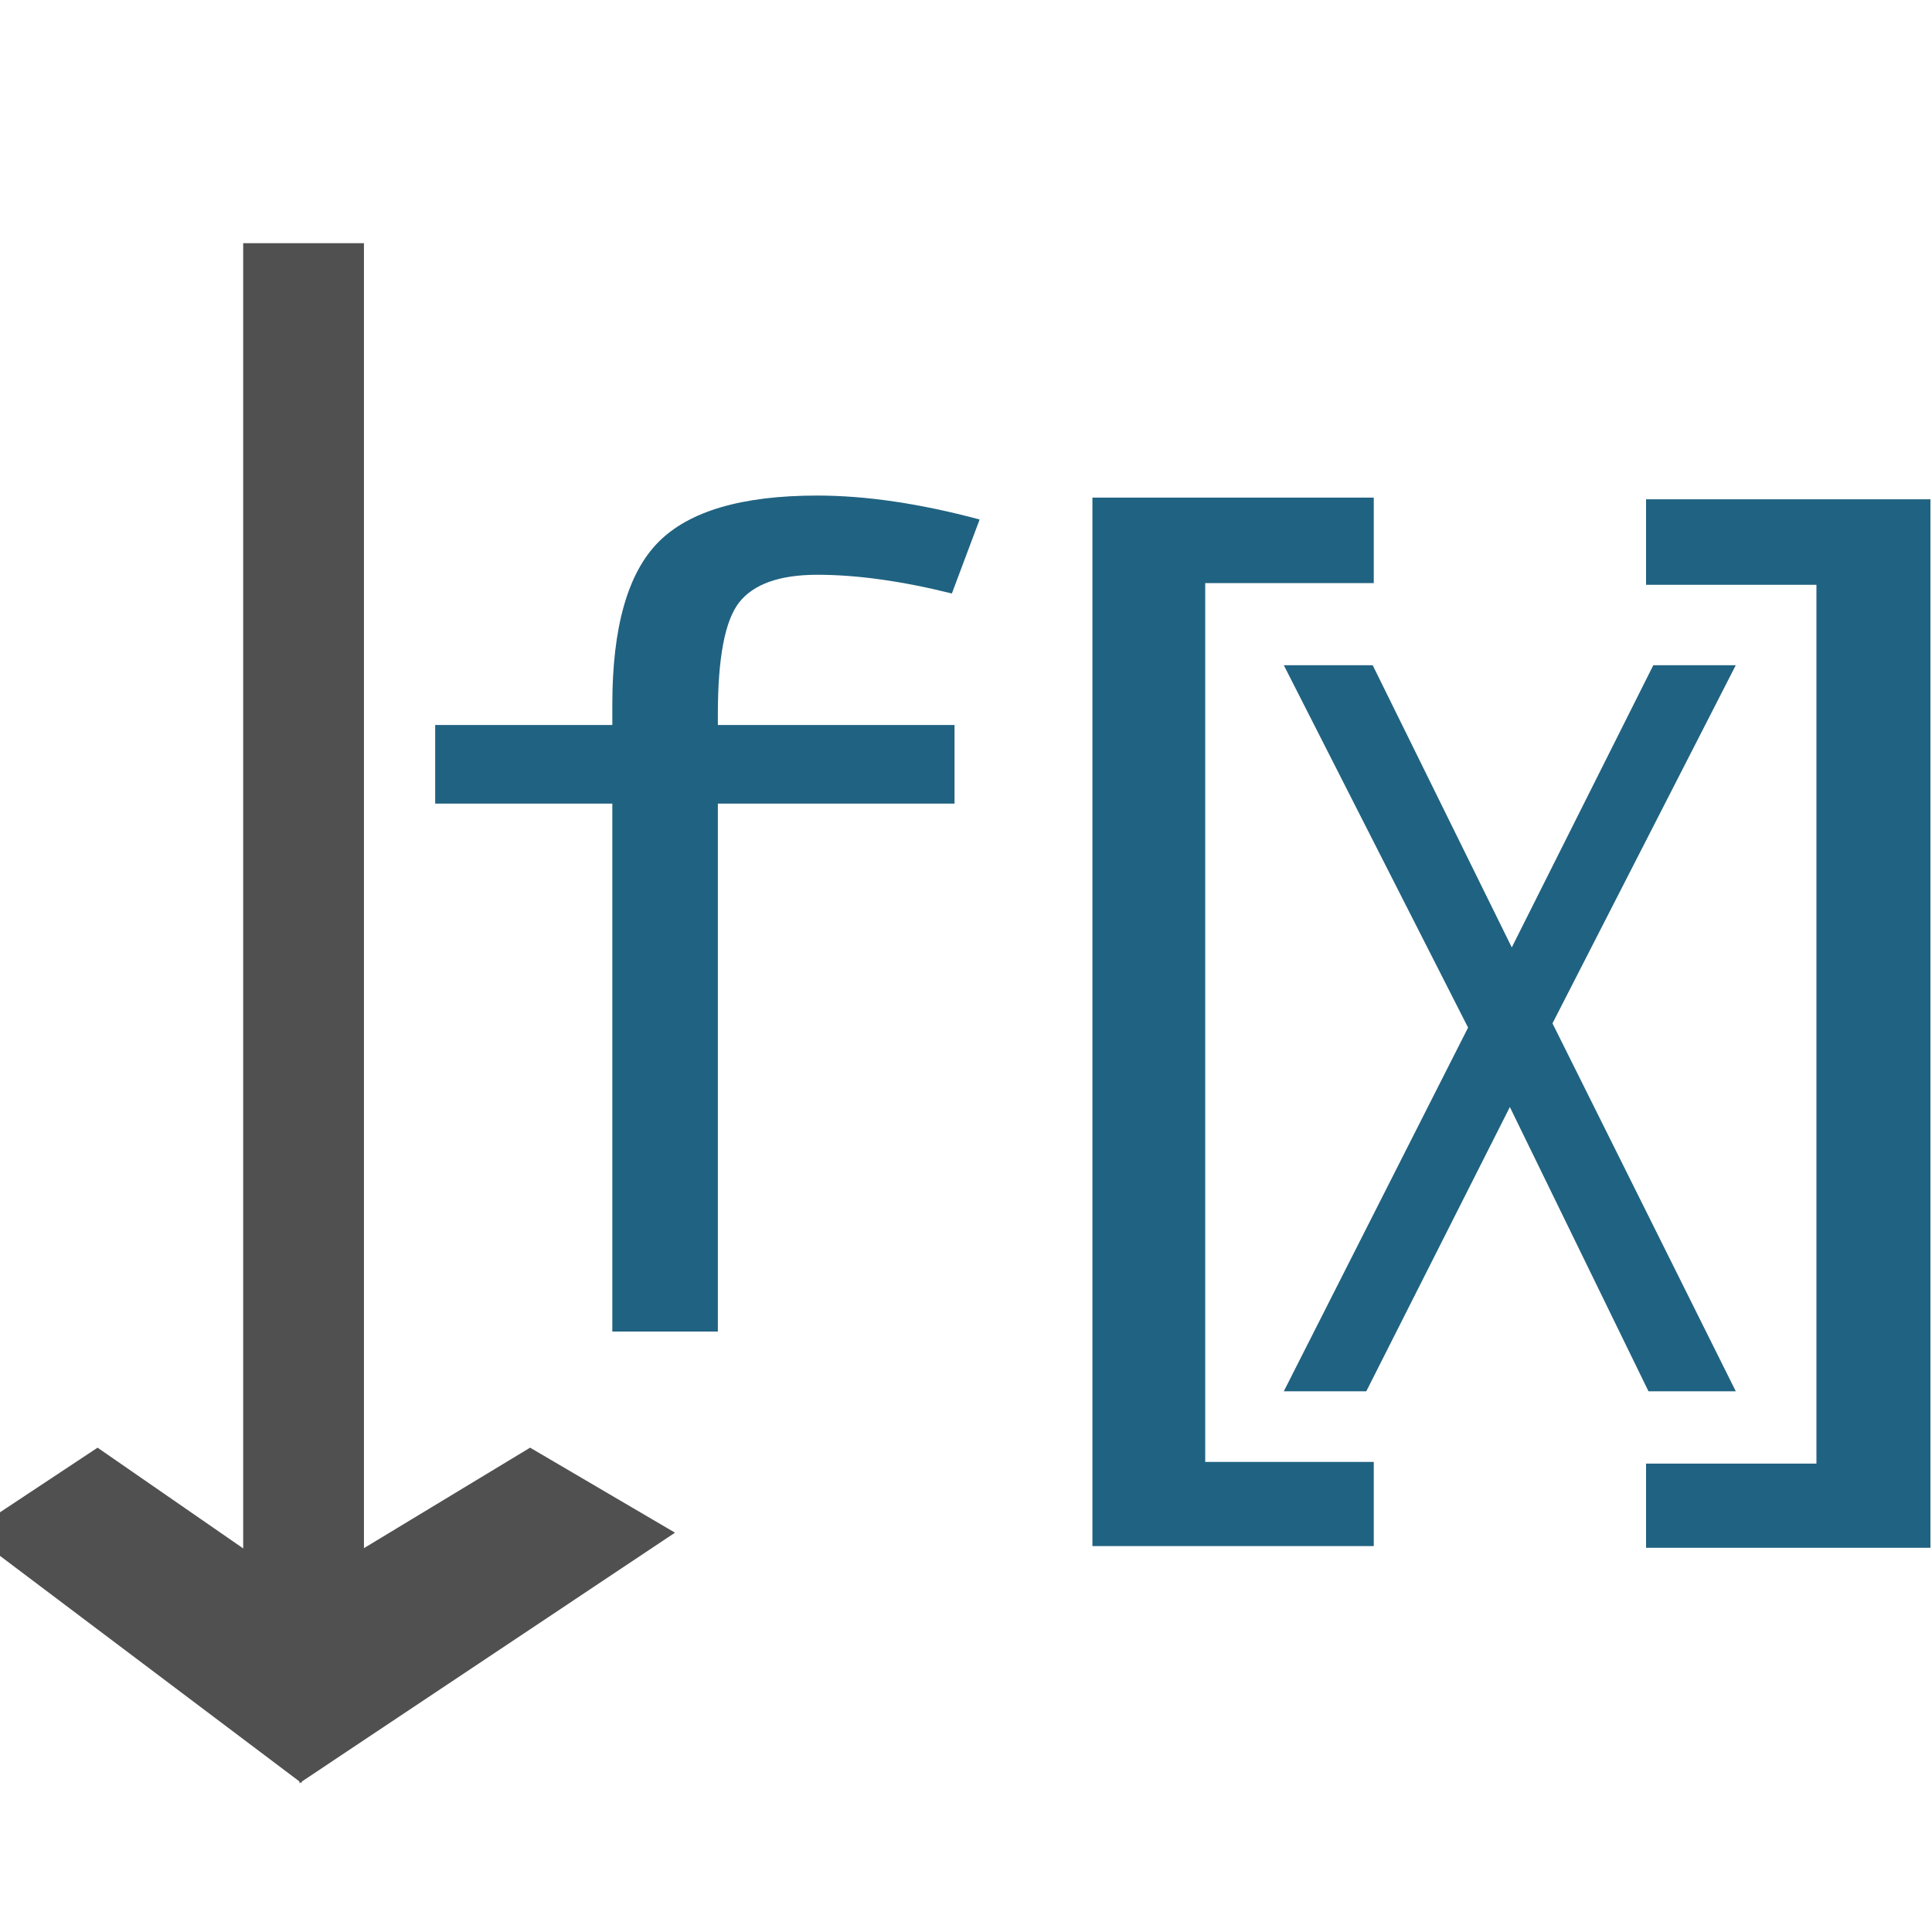 <?xml version="1.0" encoding="UTF-8" standalone="no"?>
<!-- Created with Inkscape (http://www.inkscape.org/) -->

<svg
   xmlns:dc="http://purl.org/dc/elements/1.1/"
   xmlns:cc="http://creativecommons.org/ns#"
   xmlns:rdf="http://www.w3.org/1999/02/22-rdf-syntax-ns#"
   xmlns:svg="http://www.w3.org/2000/svg"
   xmlns="http://www.w3.org/2000/svg"
   xmlns:sodipodi="http://sodipodi.sourceforge.net/DTD/sodipodi-0.dtd"
   xmlns:inkscape="http://www.inkscape.org/namespaces/inkscape"
   width="16px"
   height="16px"
   id="svg4015"
   version="1.1"
   inkscape:version="0.48.3.1 r9886"
   inkscape:export-filename="/home/patrick/workspace/Mathematica-IntelliJ-Plugin/resources/icons/SortByAppearance.png"
   inkscape:export-xdpi="90"
   inkscape:export-ydpi="90"
   sodipodi:docname="New document 8">
  <defs
     id="defs4017" />
  <sodipodi:namedview
     id="base"
     pagecolor="#ffffff"
     bordercolor="#666666"
     borderopacity="1.0"
     inkscape:pageopacity="0.0"
     inkscape:pageshadow="2"
     inkscape:zoom="44.395604"
     inkscape:cx="6.9212784"
     inkscape:cy="5.7668034"
     inkscape:current-layer="layer1"
     showgrid="true"
     inkscape:grid-bbox="true"
     inkscape:document-units="px"
     inkscape:snap-grids="false"
     inkscape:window-width="1563"
     inkscape:window-height="747"
     inkscape:window-x="280"
     inkscape:window-y="230"
     inkscape:window-maximized="0">
    <inkscape:grid
       type="xygrid"
       id="grid4023"
       units="px"
       empspacing="4"
       dotted="false"
       visible="true"
       enabled="true"
       snapvisiblegridlinesonly="true"
       spacingx="1px"
       spacingy="1px" />
  </sodipodi:namedview>
  <g
     id="layer1"
     inkscape:label="Layer 1"
     inkscape:groupmode="layer">
    <rect
       style="fill:#505050;fill-opacity:1;stroke:#000000;stroke-width:0;stroke-miterlimit:10;stroke-opacity:1;stroke-dasharray:none"
       id="rect4027"
       width="1"
       height="12.009"
       x="2.014"
       y="2.014"
       inkscape:export-xdpi="90"
       inkscape:export-ydpi="90" />
    <path
       style="font-size:9.792px;font-style:normal;font-variant:normal;font-weight:normal;font-stretch:normal;line-height:125%;letter-spacing:-2.954px;word-spacing:0px;fill:#206281;fill-opacity:1;stroke:none;font-family:Andale Mono;-inkscape-font-specification:Andale Mono"
       inkscape:connector-curvature="0"
       id="path4544"
       d="M 8.113,4.302 7.883,4.915 C 7.469,4.812 7.097,4.76 6.769,4.76 6.455,4.76 6.238,4.838 6.119,4.992 6.003,5.143 5.945,5.45 5.945,5.912 l 0,0.092 1.96,0 0,0.651 -1.96,0 0,4.372 -0.874,0 0,-4.372 -1.467,0 0,-0.651 1.467,0 0,-0.169 c -2.8e-6,-0.639 0.127,-1.088 0.381,-1.345 0.254,-0.257 0.693,-0.386 1.316,-0.386 0.403,6.8e-6 0.851,0.066 1.344,0.198" />
    <path
       style="font-size:9.792px;font-style:normal;font-variant:normal;font-weight:normal;font-stretch:normal;line-height:125%;letter-spacing:-2.954px;word-spacing:0px;fill:#206281;fill-opacity:1;stroke:none;font-family:Andale Mono;-inkscape-font-specification:Andale Mono"
       inkscape:connector-curvature="0"
       id="path4546"
       d="m 11.377,12.804 -2.33,0 0,-8.683 2.33,0 0,0.708 -1.396,0 0,7.278 1.396,0 0,0.697" />
    <path
       style="font-size:9.792px;font-style:normal;font-variant:normal;font-weight:normal;font-stretch:normal;line-height:125%;letter-spacing:-2.954px;word-spacing:0px;fill:#206281;fill-opacity:1;stroke:none;font-family:Andale Mono;-inkscape-font-specification:Andale Mono"
       inkscape:connector-curvature="0"
       id="path4548"
       d="m 14.376,11.522 -0.724,0 -1.148,-2.354 -1.189,2.354 -0.683,0 1.526,-3.012 -1.526,-3.001 0.736,0 1.152,2.337 1.172,-2.337 0.683,0 -1.518,2.966 1.518,3.047" />
    <path
       id="path4546-8"
       style="font-size:9.792px;font-style:normal;font-variant:normal;font-weight:normal;font-stretch:normal;line-height:125%;letter-spacing:-2.954px;word-spacing:0px;fill:#206281;fill-opacity:1;stroke:none;font-family:Andale Mono;-inkscape-font-specification:Andale Mono"
       d="m 13.632,12.818 2.355,0 0,-8.683 -2.355,0 0,0.708 1.411,0 0,7.278 -1.411,0 0,0.697"
       inkscape:connector-curvature="0" />
    <path
       style="fill:#505050;fill-opacity:1;stroke:#000000;stroke-width:0;stroke-miterlimit:4;stroke-opacity:1"
       inkscape:transform-center-x="0.18164721"
       inkscape:transform-center-y="0.57090626"
       d="m 2.457,13.158 1.933,-1.169 1.2,0.704 -3.11,2.074 z"
       id="rect4574"
       inkscape:connector-curvature="0"
       sodipodi:nodetypes="ccccc" />
    <path
       style="fill:#505050;fill-opacity:1;stroke:#000000;stroke-width:0;stroke-miterlimit:4;stroke-opacity:1"
       inkscape:transform-center-x="-0.16082462"
       inkscape:transform-center-y="0.57090479"
       d="M 2.498,13.158 0.808,11.989 -0.255,12.693 2.498,14.767 z"
       id="rect4574-7"
       inkscape:connector-curvature="0"
       sodipodi:nodetypes="ccccc" />
  </g>
</svg>
